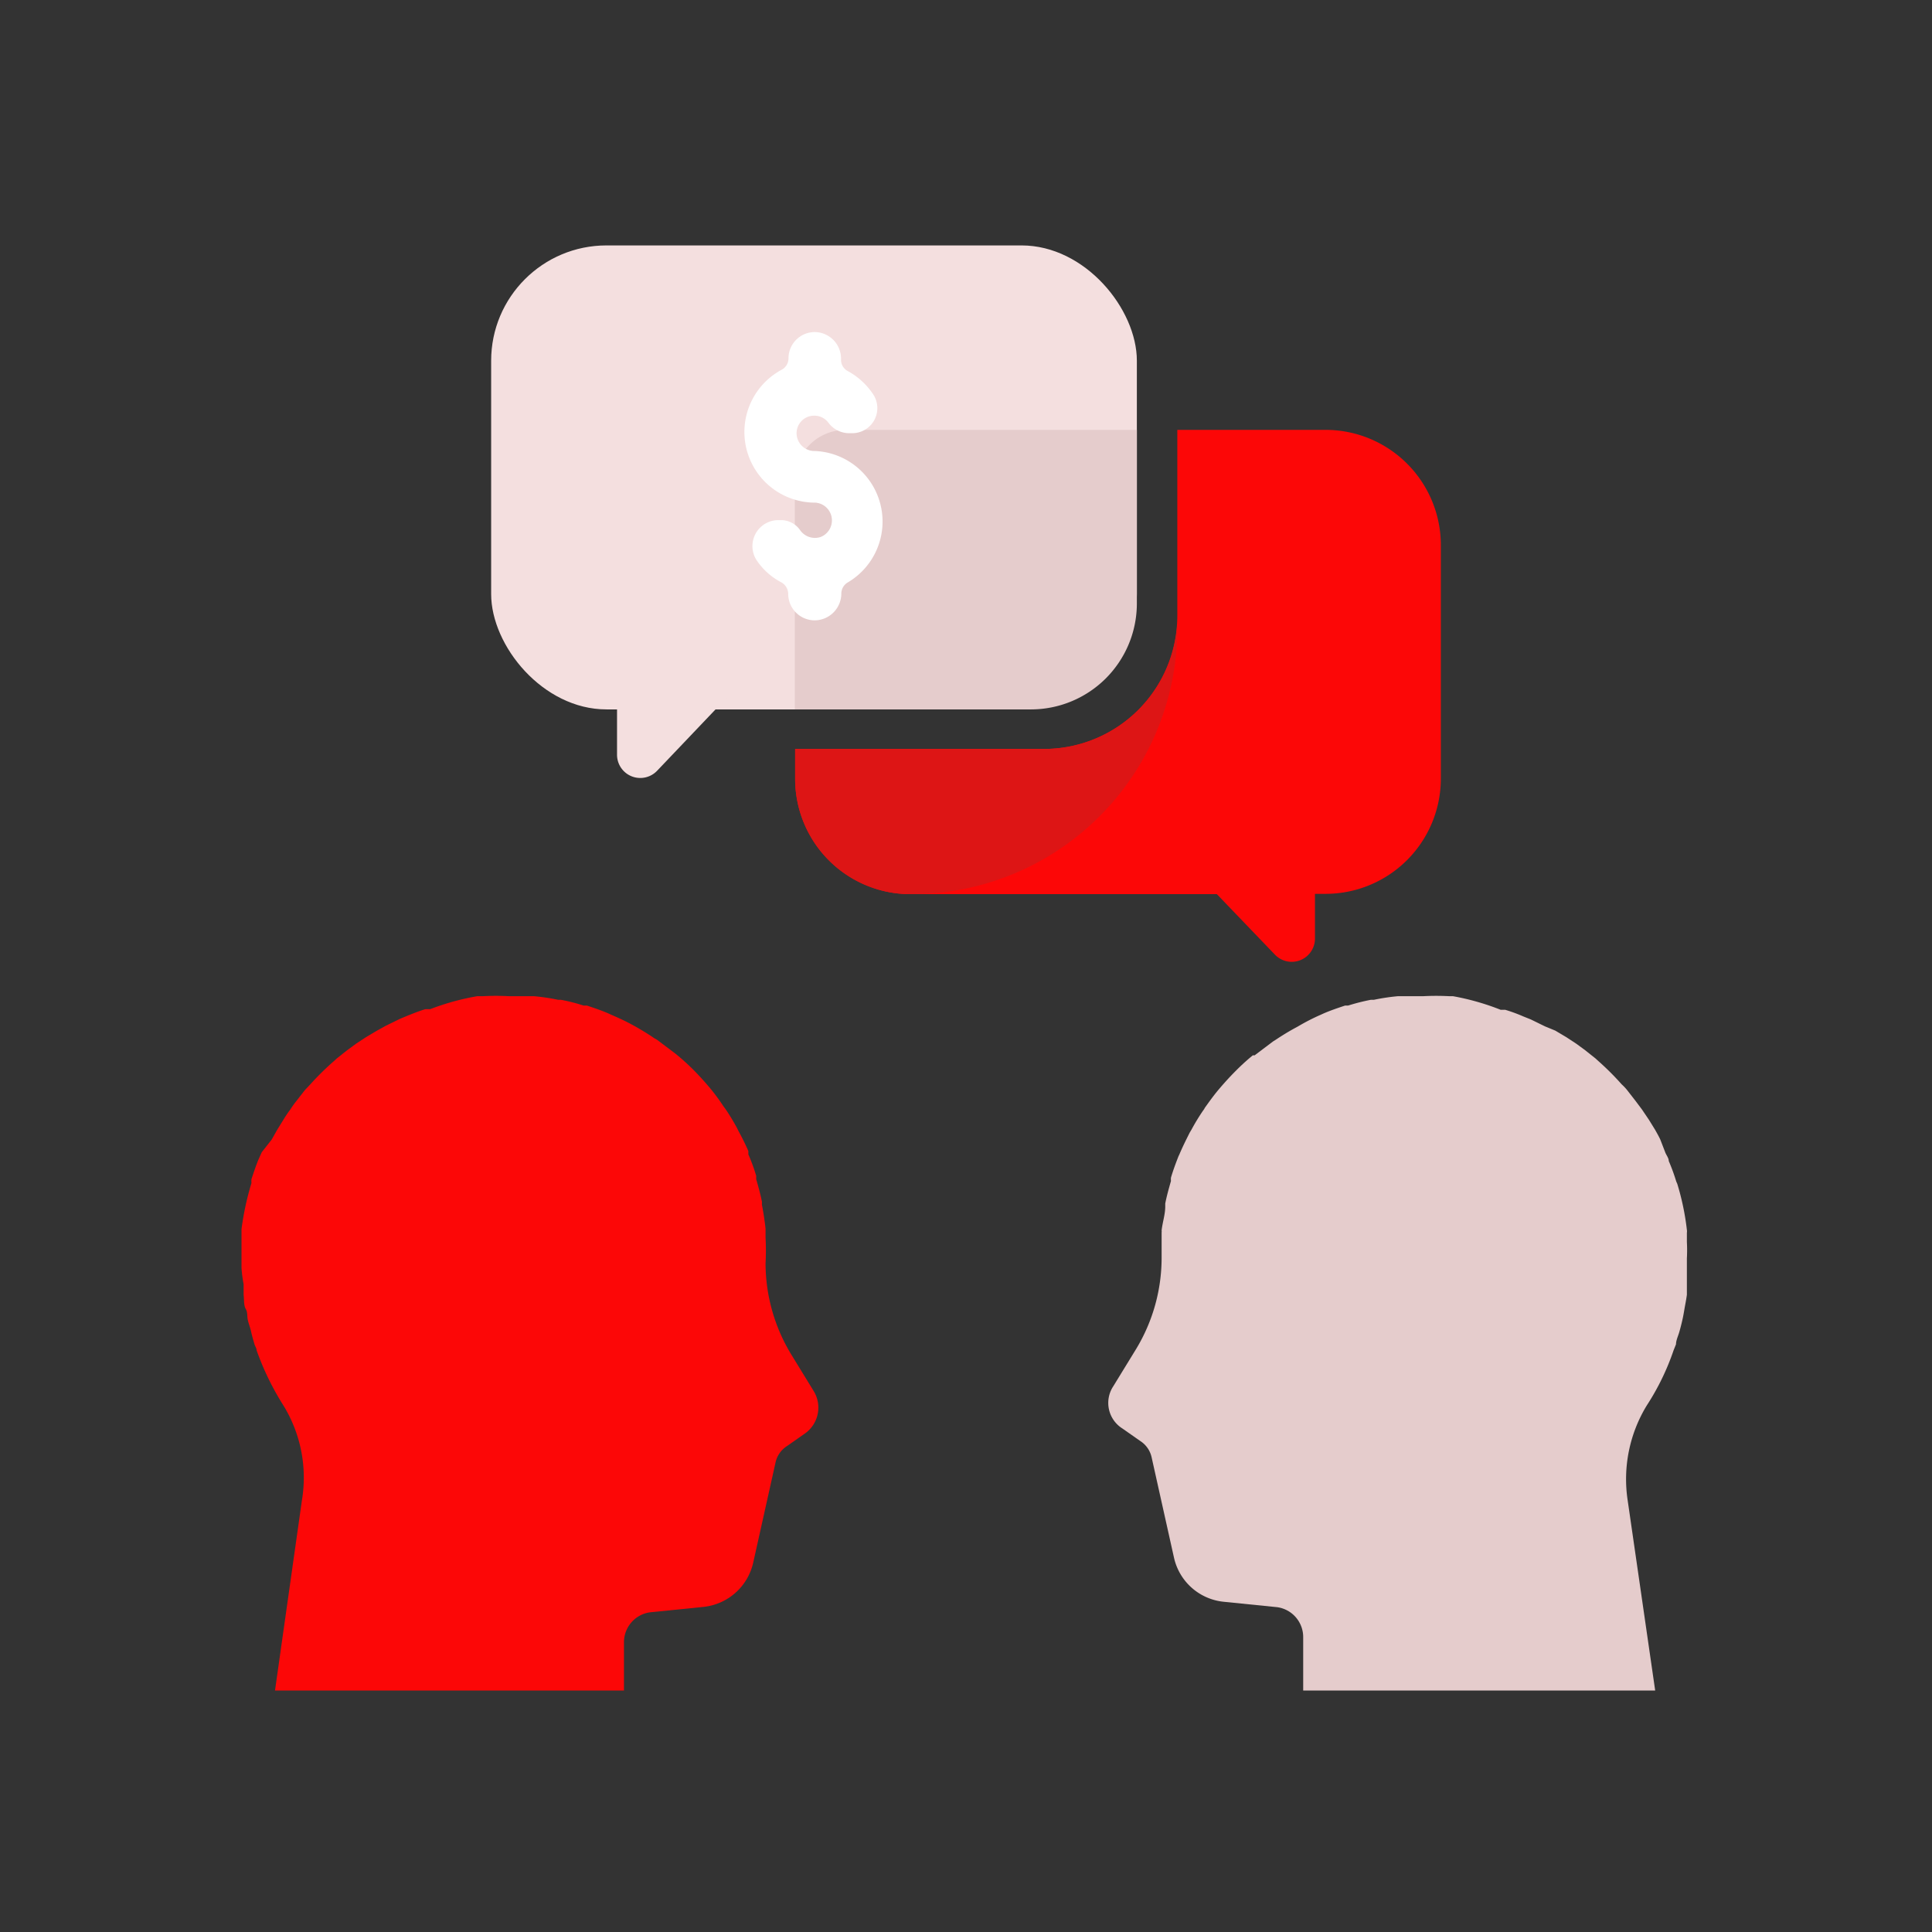 <svg id="Layer_1" data-name="Layer 1" xmlns="http://www.w3.org/2000/svg" viewBox="0 0 64 64"><rect x="0" y="0" width="64" height="64" fill="#333333" stroke="none"/><defs><style>.cls-1{fill:#e5cccc;}.cls-2{fill:#FC0707;}.cls-3{fill:#DD1515;}.cls-4{fill:#F4DFDF;}.cls-5{fill:#fff;}</style></defs><title>startup, start up, business, conversation, communication, finance</title><path class="cls-1" d="M54.55,46.56a8.16,8.16,0,0,0,.89-1.83l.08-.2c0-.13.07-.27.11-.41s.07-.26.1-.39.05-.25.07-.37.06-.31.08-.47l0-.35,0-.52c0-.07,0-.14,0-.21s0-.08,0-.12a5.07,5.07,0,0,0,0-.55c0-.1,0-.2,0-.3a.34.34,0,0,0,0-.1,8.48,8.48,0,0,0-.32-1.53.69.69,0,0,1-.05-.13,6.56,6.56,0,0,0-.23-.62c0-.09-.07-.18-.11-.27L55,37.75c-.05-.11-.11-.21-.17-.32l-.21-.34-.23-.34-.21-.28-.28-.36a1.62,1.62,0,0,0-.18-.19,9.08,9.08,0,0,0-.76-.76l-.11-.1-.34-.27-.3-.22-.32-.21-.37-.22L51.18,34l-.47-.23-.25-.1a5.31,5.31,0,0,0-.6-.22l-.15,0A8.22,8.22,0,0,0,48.13,33H48a8.19,8.19,0,0,0-.85,0h0c-.28,0-.57,0-.84,0h0a7,7,0,0,0-.8.12l-.1,0a6.87,6.87,0,0,0-.75.19l-.1,0c-.24.08-.48.16-.71.26l-.11.05A6.9,6.9,0,0,0,43,34l-.11.06c-.22.12-.43.25-.64.39l-.08.05-.61.46-.06,0a7.29,7.29,0,0,0-.58.53h0c-.19.19-.37.39-.54.59l0,0c-.17.2-.32.41-.47.62a.35.35,0,0,1-.05.08,6.82,6.82,0,0,0-.39.64l-.06.1c-.11.22-.22.44-.32.67a1.17,1.17,0,0,1-.05.11c-.09.23-.18.47-.25.71a.49.49,0,0,0,0,.11c-.07.25-.14.49-.19.75,0,0,0,.06,0,.1,0,.26-.09.52-.12.79a.2.2,0,0,1,0,.07c0,.28,0,.56,0,.85h0a5.83,5.83,0,0,1-.84,3l-.76,1.24a1,1,0,0,0,.3,1.4l.6.42a.86.86,0,0,1,.37.54l.74,3.32a1.88,1.88,0,0,0,1.64,1.46l1.78.18a1,1,0,0,1,.86,1V56H54.83l-.91-6.29A4.69,4.69,0,0,1,54.55,46.56Z"/><path class="cls-2" d="M9.39,46.56a9.12,9.12,0,0,1-.89-1.83c0-.07-.05-.13-.07-.2s-.08-.27-.11-.41-.08-.26-.11-.39,0-.25-.07-.37-.05-.31-.07-.47l0-.35A4.41,4.41,0,0,1,8,42c0-.07,0-.14,0-.21s0-.08,0-.12,0-.37,0-.55l0-.3v-.1a9.44,9.44,0,0,1,.33-1.53.69.69,0,0,1,0-.13c.07-.21.14-.42.22-.62l.12-.27L9,37.75l.18-.32.21-.34a4,4,0,0,1,.23-.34,2.83,2.83,0,0,1,.2-.28l.28-.36.18-.19a9.2,9.2,0,0,1,.77-.76l.11-.1.34-.27.3-.22.32-.21.37-.22.29-.16.47-.23.24-.1c.2-.08.4-.16.6-.22l.16,0A8.28,8.28,0,0,1,15.81,33H16a8.06,8.06,0,0,1,.85,0h0c.28,0,.56,0,.84,0h0a7,7,0,0,1,.8.12l.09,0a5.88,5.88,0,0,1,.75.19l.11,0c.24.08.48.16.71.26l.11.05c.23.1.45.2.67.32l.11.06c.21.12.43.25.63.39l.09.05.61.46,0,0a7.43,7.43,0,0,1,.59.53h0c.19.19.37.39.54.59l0,0a6.62,6.62,0,0,1,.46.62l.06.08a6.82,6.82,0,0,1,.39.64l.05.1c.12.22.23.44.33.67,0,0,0,.08,0,.11a6,6,0,0,1,.26.71s0,.07,0,.11c.07.25.14.49.19.75,0,0,0,.06,0,.1.05.26.09.52.12.79V41a7.92,7.92,0,0,1,0,.85h0a5.83,5.83,0,0,0,.84,3l.76,1.24a1.05,1.05,0,0,1-.3,1.4l-.6.42a.86.86,0,0,0-.37.54l-.74,3.32a1.89,1.89,0,0,1-1.64,1.46l-1.78.18a1,1,0,0,0-.86,1V56H9.11L10,49.71A4.57,4.57,0,0,0,9.39,46.56Z"/><path class="cls-3" d="M36.35,20.39V14.24h-6.2a3.82,3.82,0,0,0-3.81,3.82v4.13h8.21A1.81,1.81,0,0,0,36.35,20.39Z"/><path class="cls-2" d="M43.91,14.24H39v6.15a4.42,4.42,0,0,1-4.42,4.42H26.34v1a3.82,3.82,0,0,0,3.81,3.81H40.31l1.92,2a.77.77,0,0,0,1.33-.53V29.61h.35a3.82,3.82,0,0,0,3.82-3.81V18.06A3.82,3.82,0,0,0,43.91,14.24Z"/><rect class="cls-4" x="16.27" y="8.13" width="21.39" height="15.37" rx="3.82"/><path class="cls-1" d="M28,14.24a1.68,1.68,0,0,0-1.67,1.68V23.5h7.8A3.51,3.51,0,0,0,37.66,20V14.24Z"/><path class="cls-4" d="M20.44,20.92V25a.77.77,0,0,0,1.33.53l4.38-4.6Z"/><path class="cls-5" d="M27,14.94h0a.59.59,0,0,1-.58-.4.58.58,0,0,1,.56-.77.58.58,0,0,1,.46.23.86.86,0,0,0,.67.35h.11a.83.83,0,0,0,.71-1.28,2.37,2.37,0,0,0-.85-.78.42.42,0,0,1-.22-.38h0A.88.88,0,0,0,27,11h0a.87.87,0,0,0-.88.87h0a.43.43,0,0,1-.23.38,2.34,2.34,0,0,0,1.07,4.4H27a.59.59,0,0,1,.18,1.14.6.6,0,0,1-.67-.22.77.77,0,0,0-.62-.34h-.1a.86.86,0,0,0-.69,1.38,2.22,2.22,0,0,0,.78.68.44.44,0,0,1,.23.38h0a.88.88,0,0,0,.88.88h0a.89.89,0,0,0,.88-.88h0a.43.43,0,0,1,.22-.38A2.34,2.34,0,0,0,27,14.94Z"/><path class="cls-3" d="M39,20.61a4.41,4.41,0,0,1-4.41,4.2H26.34v1a3.82,3.82,0,0,0,3.81,3.81h0A8.8,8.8,0,0,0,39,20.81Z"/></svg>